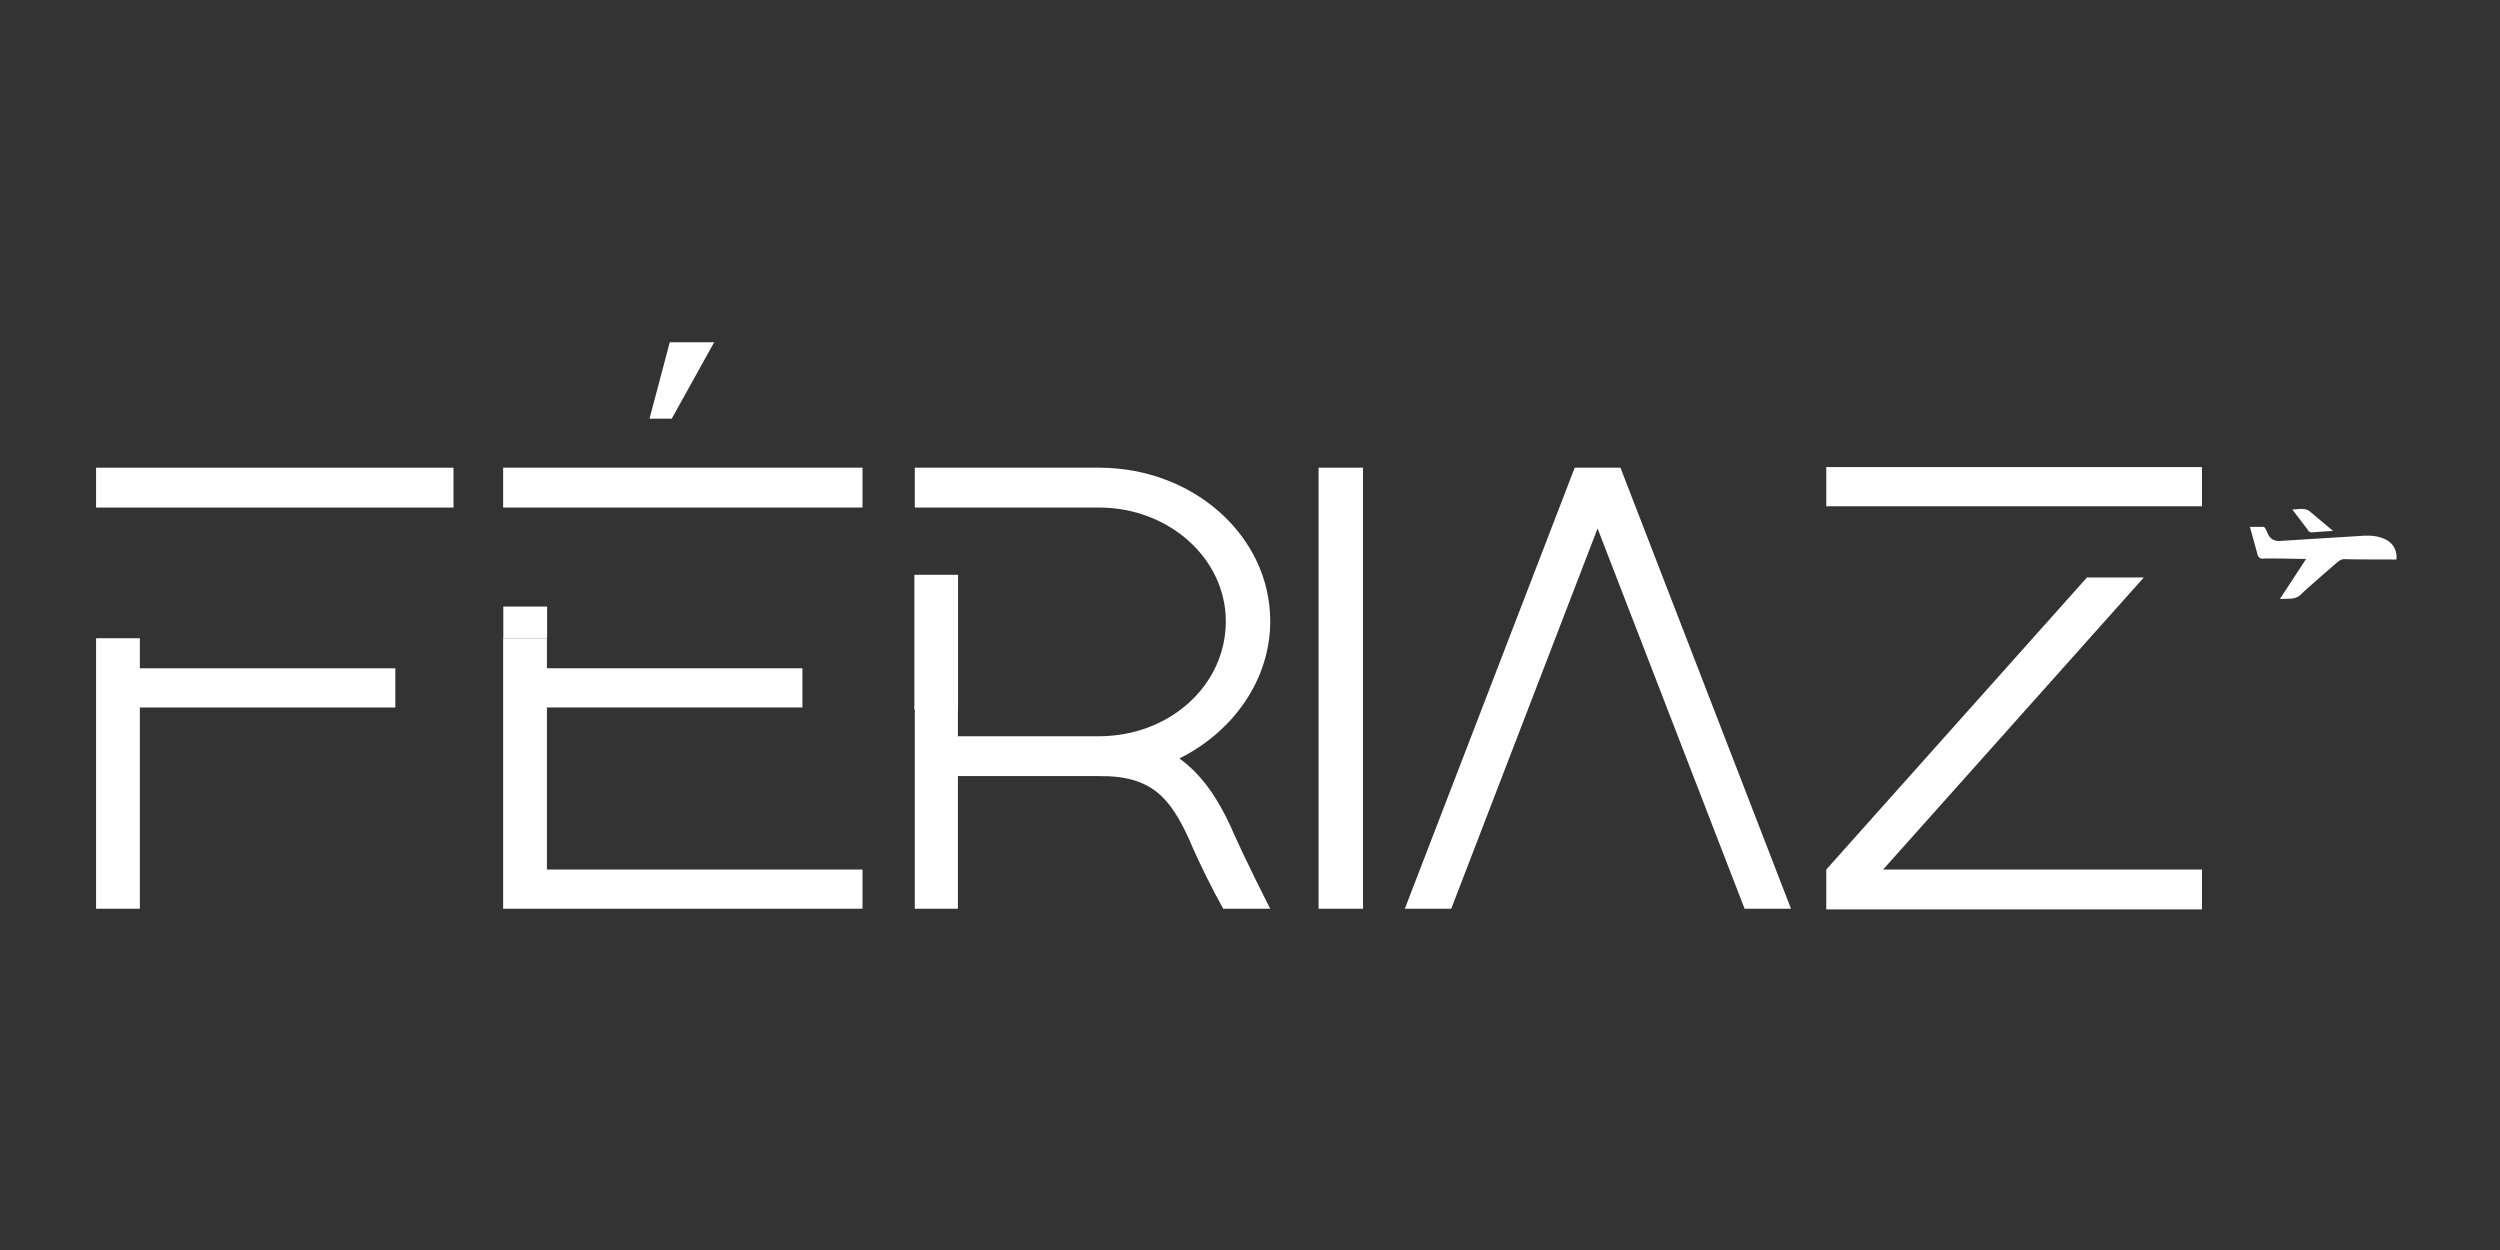 <?xml version="1.0" encoding="utf-8"?>
<!-- Generator: Adobe Illustrator 28.0.0, SVG Export Plug-In . SVG Version: 6.00 Build 0)  -->
<svg version="1.1" id="Camada_1" xmlns="http://www.w3.org/2000/svg" xmlns:xlink="http://www.w3.org/1999/xlink" x="0px" y="0px"
	 viewBox="0 0 6000 3000" style="enable-background:new 0 0 6000 3000;" xml:space="preserve">
<rect x="0" y="0" width="6000" height="3000" fill="#333333" stroke="none"/>
<style type="text/css">
	.st0{fill:#ffffff;}
</style>
<g>
	<g>
		<g>
			<path class="st0" d="M1088.38,1218.13H230.6v-95.65h857.78V1218.13z M230.6,2180.98v-649.22h105.07v72.14h613.16v94.09H335.66
				v483H230.6z"/>
			<path class="st0" d="M2070.03,1218.13h-862.49v-95.65h862.49V1218.13z M2070.03,2180.98h-862.49v-649.22h105.07v72.14h613.16
				v94.09h-613.16v388.9h757.42V2180.98z M1612.13,1004.86h-53.32l48.61-183.48h106.63L1612.13,1004.86z"/>
			<path class="st0" d="M2195.48,2180.98c0-161.52,0-323.05,0-486.13h103.5v72.13h338.72c167.81,0,304.24-120.75,304.24-275.99
				c0-150.54-136.43-272.87-304.24-272.87h-442.22v-95.65h442.22c227.39,0,410.87,164.66,410.87,368.52
				c0,138-86.26,263.45-217.98,329.31c56.46,40.77,92.53,98.8,120.75,158.39c40.77,92.53,87.82,183.47,97.23,202.29h-112.9
				c-23.53-42.34-58.03-109.77-81.55-166.23c-45.47-98.8-89.39-153.69-216.42-152.12h-338.72v318.35H2195.48z"/>
			<path class="st0" d="M3164.59,2180.98V1122.47h106.63v1058.51H3164.59z"/>
			<path class="st0" d="M4187.03,2180.98l-352.84-912.68l-351.26,912.68h-111.35l407.72-1058.51h109.78l409.29,1058.51H4187.03z"/>
			<path class="st0" d="M5284.73,1214.99h-901.7v-94.09h901.7V1214.99z M5284.73,2182.55h-901.7v-95.66l625.7-700.97h136.43
				l-625.7,700.97h765.27V2182.55z"/>
		</g>
		<rect x="1207.95" y="1455.72" class="st0" width="105.09" height="76.13"/>
		<rect x="2194.53" y="1379.5" class="st0" width="104.76" height="323.9"/>
	</g>
	<g>
		<path class="st0" d="M5399.88,1264.56l17.25,62.69c0,0,1.68,14.73,13.04,13.46c11.36-1.26,104.35,0.84,104.35,0.84l-62.69,95.93
			c0,0,10.1,0,28.61-0.84c0,0,13.89-1.26,21.88-10.1c7.99-8.84,87.94-77.84,87.94-77.84s8.42-7.57,17.67-6.73
			c9.26,0.84,123.28,0.84,123.28,0.84s9.68-48.81-56.38-56.8c0,0-11.78-0.84-19.78-0.42c-7.99,0.42-202.39,12.62-202.39,12.62
			s-21.46,3.79-30.29-18.09c0,0-4.21-11.78-8.84-15.57H5399.88z"/>
		<path class="st0" d="M5501.7,1222.91l37.03,48.81c0,0,2.1,6.73,10.94,5.89c8.84-0.84,49.65-3.37,49.65-3.37l-55.12-46.28
			c0,0-7.57-8.42-26.51-6.31L5501.7,1222.91z"/>
	</g>
</g>
</svg>
